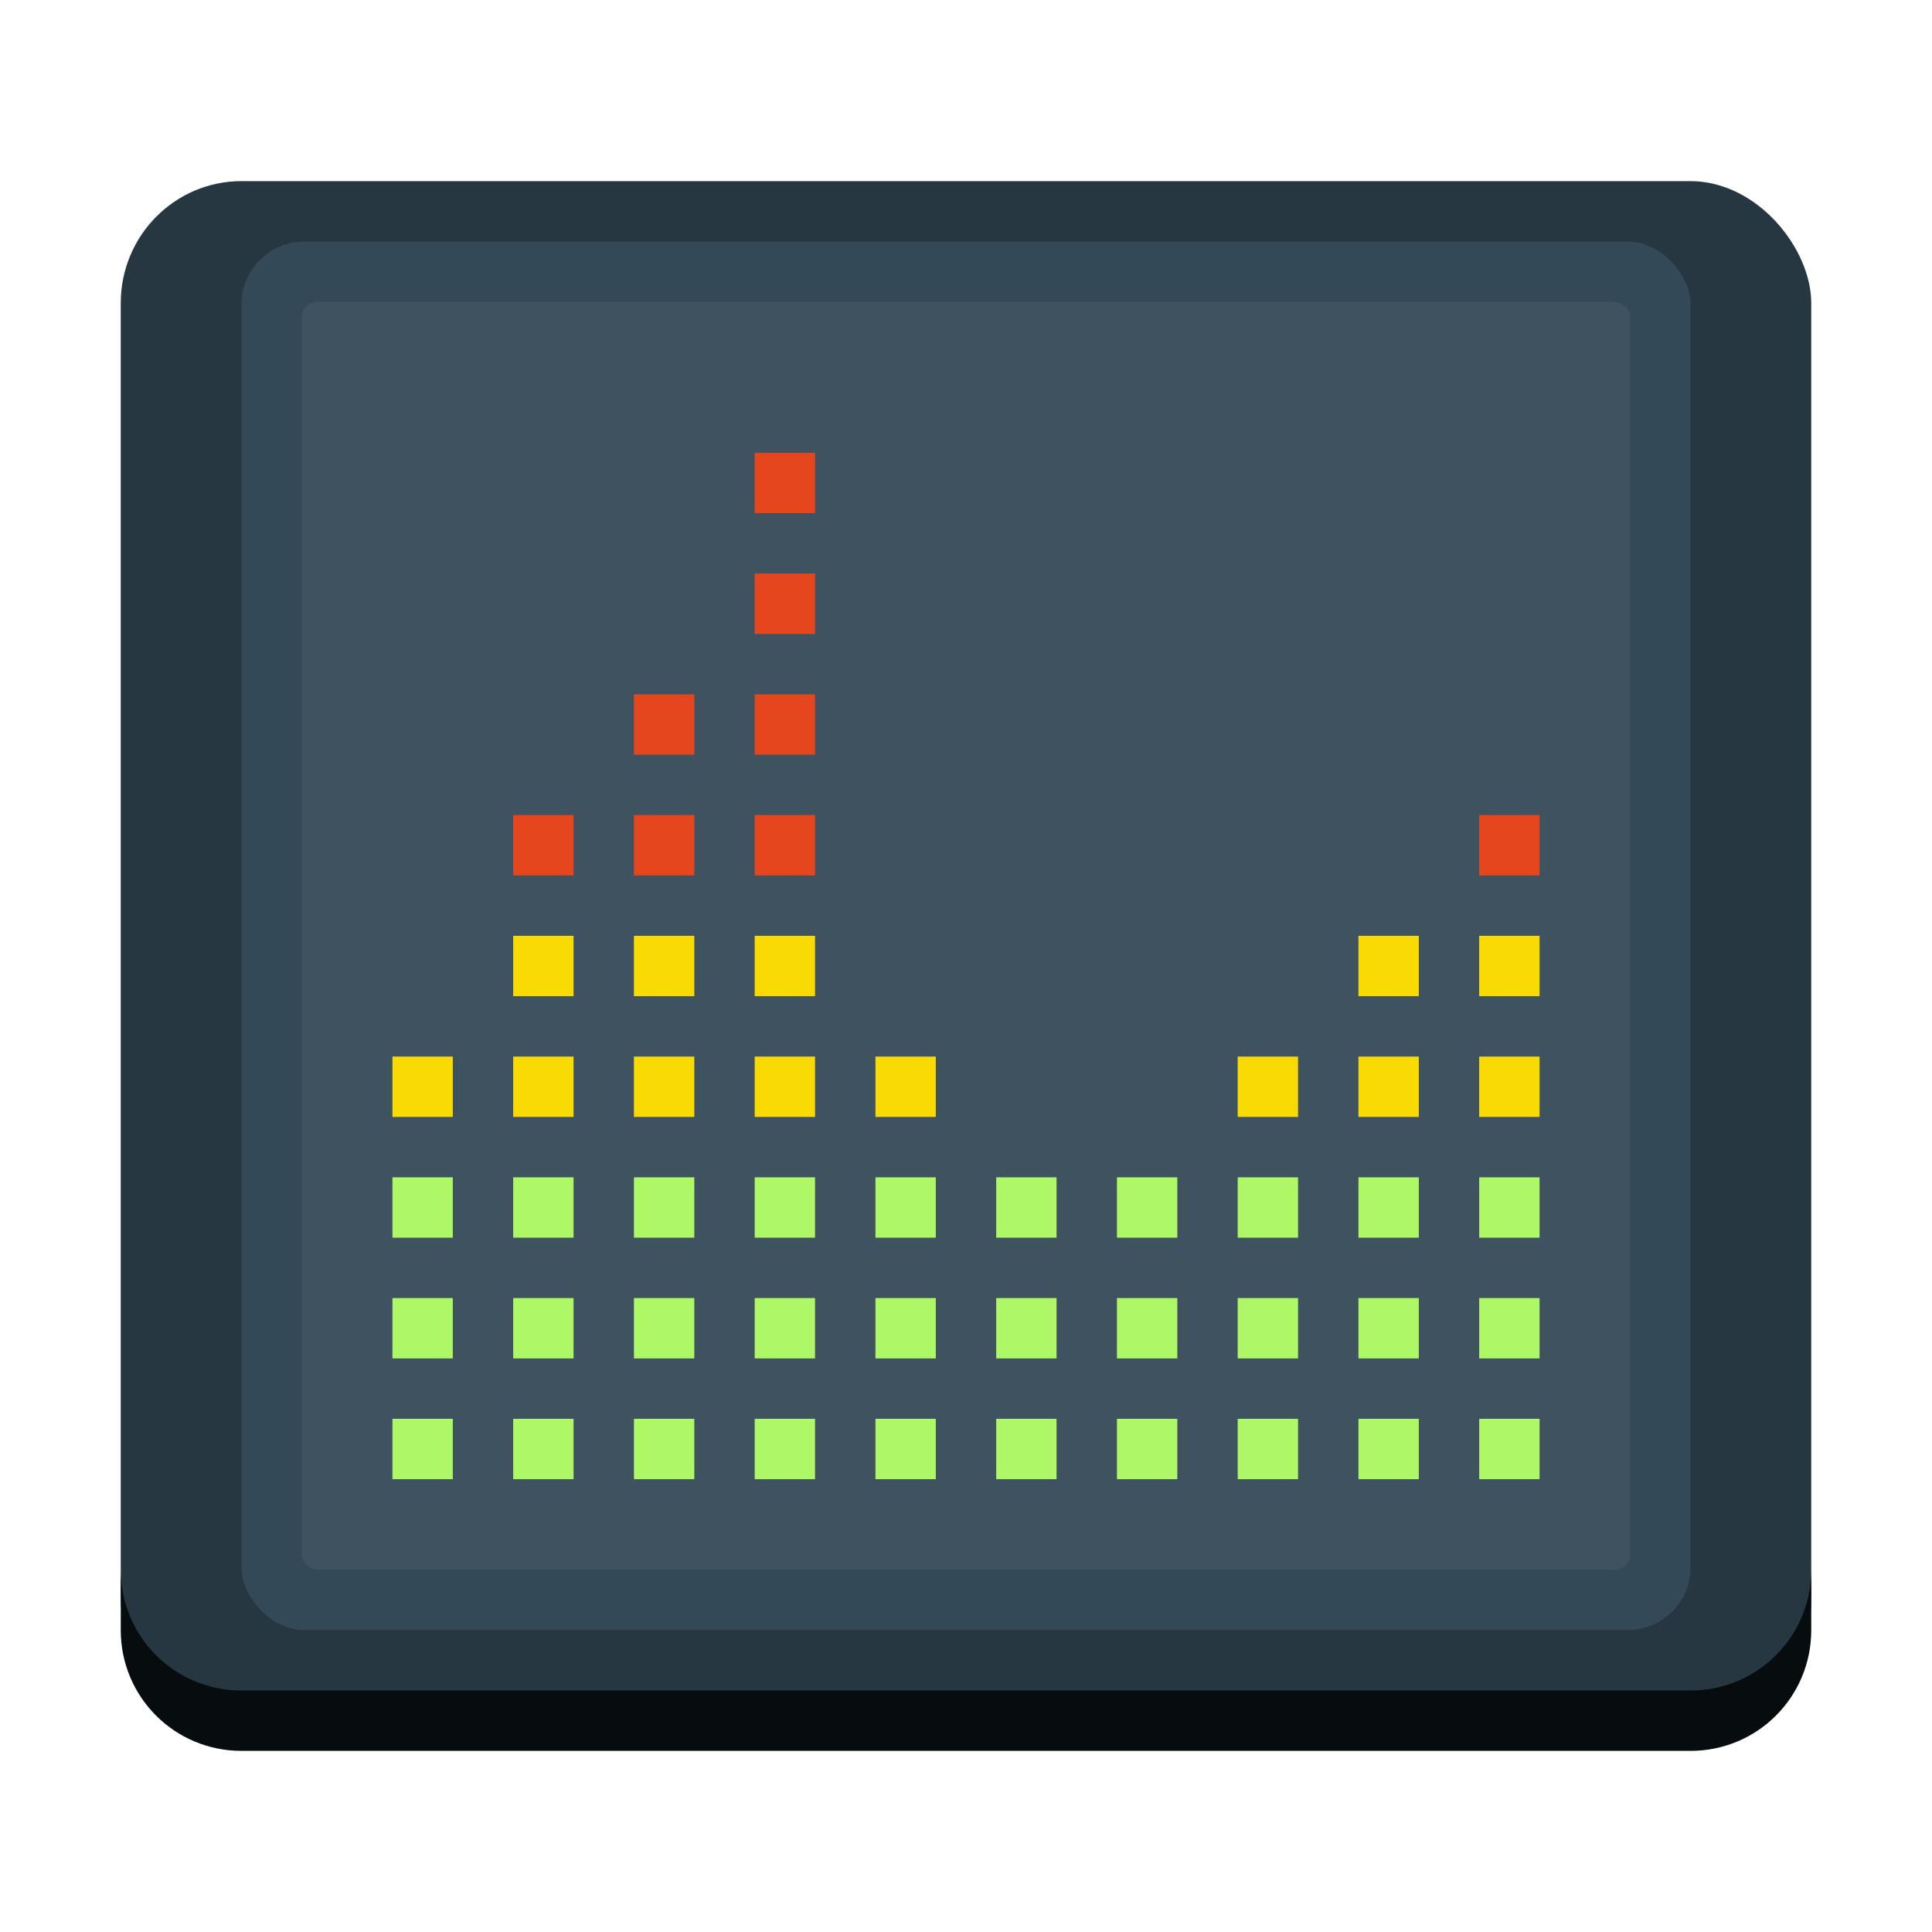 <?xml version="1.0" encoding="UTF-8" standalone="no"?>
<svg
   xmlns:osb="http://www.openswatchbook.org/uri/2009/osb"
   xmlns:dc="http://purl.org/dc/elements/1.1/"
   xmlns:cc="http://creativecommons.org/ns#"
   xmlns:rdf="http://www.w3.org/1999/02/22-rdf-syntax-ns#"
   xmlns:svg="http://www.w3.org/2000/svg"
   xmlns="http://www.w3.org/2000/svg"
   xmlns:sodipodi="http://sodipodi.sourceforge.net/DTD/sodipodi-0.dtd"
   xmlns:inkscape="http://www.inkscape.org/namespaces/inkscape"
   width="128"
   height="128"
   id="svg11300"
   version="1.0"
   style="display:inline;enable-background:new"
   viewBox="0 0 128 128"
   sodipodi:docname="org.xfce.panel.cpugraph.svg"
   inkscape:version="0.92.5 (2060ec1f9f, 2020-04-08)"
   inkscape:export-filename="/home/maug/Downloads/xfce4-taskmanager.svg.png"
   inkscape:export-xdpi="36"
   inkscape:export-ydpi="36">
  <sodipodi:namedview
     pagecolor="#ffffff"
     bordercolor="#666666"
     borderopacity="1"
     objecttolerance="10"
     gridtolerance="10"
     guidetolerance="10"
     inkscape:pageopacity="0"
     inkscape:pageshadow="2"
     inkscape:window-width="1920"
     inkscape:window-height="1056"
     id="namedview44"
     showgrid="true"
     inkscape:zoom="8.0000002"
     inkscape:cx="37.863835"
     inkscape:cy="65.558686"
     inkscape:window-x="2560"
     inkscape:window-y="360"
     inkscape:window-maximized="1"
     inkscape:current-layer="svg11300"
     inkscape:lockguides="true"
     showguides="true"
     inkscape:guide-bbox="true"
     inkscape:pagecheckerboard="false">
    <inkscape:grid
       type="xygrid"
       id="grid4761"
       empspacing="4" />
    <sodipodi:guide
       position="6,64"
       orientation="0,1"
       id="guide846"
       inkscape:locked="true"
       inkscape:label=""
       inkscape:color="rgb(0,0,255)" />
  </sodipodi:namedview>
  <title
     id="title4162">Adwaita Icon Template</title>
  <defs
     id="defs3">
    <linearGradient
       id="linearGradient1020"
       osb:paint="gradient">
      <stop
         style="stop-color:#ffffff;stop-opacity:1;"
         offset="0"
         id="stop1016" />
      <stop
         style="stop-color:#ffffff;stop-opacity:0.094"
         offset="1"
         id="stop1018" />
    </linearGradient>
  </defs>
  <rect
     style="display:inline;opacity:1;vector-effect:none;fill:#263742;fill-opacity:1;stroke:none;stroke-width:0.011px;stroke-linecap:butt;stroke-linejoin:miter;stroke-miterlimit:4;stroke-dasharray:none;stroke-dashoffset:0;stroke-opacity:1;marker:none;marker-start:none;marker-mid:none;marker-end:none;paint-order:normal;enable-background:new"
     id="rect929-36-9-9"
     width="112"
     height="102"
     x="8"
     y="12"
     ry="8.079"
     rx="8" />
  <rect
     style="display:inline;opacity:1;vector-effect:none;fill:#344958;fill-opacity:1;stroke:none;stroke-width:0.012px;stroke-linecap:butt;stroke-linejoin:miter;stroke-miterlimit:4;stroke-dasharray:none;stroke-dashoffset:0;stroke-opacity:1;marker:none;marker-start:none;marker-mid:none;marker-end:none;paint-order:normal;enable-background:new"
     id="rect946-0-7-4"
     width="96"
     height="92"
     x="16"
     y="16"
     ry="4.134"
     rx="4.205" />
  <path
     style="display:inline;opacity:1;vector-effect:none;fill:#070c0f;fill-opacity:1;stroke:none;stroke-width:0.011px;stroke-linecap:butt;stroke-linejoin:miter;stroke-miterlimit:4;stroke-dasharray:none;stroke-dashoffset:0;stroke-opacity:1;marker:none;marker-start:none;marker-mid:none;marker-end:none;paint-order:normal;enable-background:new"
     d="m 8,104 v 4 c 0,4.432 3.568,8 8,8 h 96 c 4.432,0 8,-3.568 8,-8 v -4 c 0,4.432 -3.568,8 -8,8 h -96 c -4.432,0 -8,-3.568 -8,-8 z"
     id="rect929-3-6-3-9"
     inkscape:connector-curvature="0"
     sodipodi:nodetypes="csssscssc" />
  <rect
     y="-104"
     x="-108"
     height="84"
     width="88"
     id="rect968-2"
     style="display:inline;opacity:0.05;vector-effect:none;fill:#f1f3f5;fill-opacity:1;stroke:none;stroke-width:0.013px;stroke-linecap:butt;stroke-linejoin:miter;stroke-miterlimit:4;stroke-dasharray:none;stroke-dashoffset:0;stroke-opacity:1;marker:none;marker-start:none;marker-mid:none;marker-end:none;paint-order:normal;enable-background:new"
     transform="scale(-1)"
     ry="1.024" />
  <g
     transform="translate(0,-170)"
     id="g1063"
     style="display:inline" />
  <rect
     style="opacity:1;fill:#aef766;fill-opacity:1;fill-rule:nonzero;stroke:none;stroke-width:1;stroke-linecap:round;stroke-linejoin:round;stroke-miterlimit:4;stroke-dasharray:none;stroke-dashoffset:0;stroke-opacity:0.025"
     id="rect860"
     width="4"
     height="4"
     x="26"
     y="94" />
  <rect
     y="86"
     x="26"
     height="4"
     width="4"
     id="rect862"
     style="opacity:1;fill:#aef766;fill-opacity:1;fill-rule:nonzero;stroke:none;stroke-width:1;stroke-linecap:round;stroke-linejoin:round;stroke-miterlimit:4;stroke-dasharray:none;stroke-dashoffset:0;stroke-opacity:0.025" />
  <rect
     style="opacity:1;fill:#aef766;fill-opacity:1;fill-rule:nonzero;stroke:none;stroke-width:1;stroke-linecap:round;stroke-linejoin:round;stroke-miterlimit:4;stroke-dasharray:none;stroke-dashoffset:0;stroke-opacity:0.025"
     id="rect864"
     width="4"
     height="4"
     x="34"
     y="86" />
  <rect
     y="94"
     x="34"
     height="4"
     width="4"
     id="rect866"
     style="opacity:1;fill:#aef766;fill-opacity:1;fill-rule:nonzero;stroke:none;stroke-width:1;stroke-linecap:round;stroke-linejoin:round;stroke-miterlimit:4;stroke-dasharray:none;stroke-dashoffset:0;stroke-opacity:0.025" />
  <rect
     style="opacity:1;fill:#aef766;fill-opacity:1;fill-rule:nonzero;stroke:none;stroke-width:1;stroke-linecap:round;stroke-linejoin:round;stroke-miterlimit:4;stroke-dasharray:none;stroke-dashoffset:0;stroke-opacity:0.025"
     id="rect868"
     width="4"
     height="4"
     x="34"
     y="78" />
  <rect
     y="78"
     x="26"
     height="4"
     width="4"
     id="rect870"
     style="opacity:1;fill:#aef766;fill-opacity:1;fill-rule:nonzero;stroke:none;stroke-width:1;stroke-linecap:round;stroke-linejoin:round;stroke-miterlimit:4;stroke-dasharray:none;stroke-dashoffset:0;stroke-opacity:0.025" />
  <rect
     style="opacity:1;fill:#f9da02;fill-opacity:1;fill-rule:nonzero;stroke:none;stroke-width:1;stroke-linecap:round;stroke-linejoin:round;stroke-miterlimit:4;stroke-dasharray:none;stroke-dashoffset:0;stroke-opacity:0.025"
     id="rect872"
     width="4"
     height="4"
     x="26"
     y="70" />
  <rect
     y="70"
     x="34"
     height="4"
     width="4"
     id="rect874"
     style="opacity:1;fill:#f9da02;fill-opacity:1;fill-rule:nonzero;stroke:none;stroke-width:1;stroke-linecap:round;stroke-linejoin:round;stroke-miterlimit:4;stroke-dasharray:none;stroke-dashoffset:0;stroke-opacity:0.025" />
  <rect
     style="opacity:1;fill:#f9da02;fill-opacity:1;fill-rule:nonzero;stroke:none;stroke-width:1;stroke-linecap:round;stroke-linejoin:round;stroke-miterlimit:4;stroke-dasharray:none;stroke-dashoffset:0;stroke-opacity:0.025"
     id="rect876"
     width="4"
     height="4"
     x="34"
     y="62" />
  <rect
     y="54"
     x="34"
     height="4"
     width="4"
     id="rect878"
     style="opacity:1;fill:#e6461d;fill-opacity:1;fill-rule:nonzero;stroke:none;stroke-width:1;stroke-linecap:round;stroke-linejoin:round;stroke-miterlimit:4;stroke-dasharray:none;stroke-dashoffset:0;stroke-opacity:0.025" />
  <rect
     style="opacity:1;fill:#e6461d;fill-opacity:1;fill-rule:nonzero;stroke:none;stroke-width:1;stroke-linecap:round;stroke-linejoin:round;stroke-miterlimit:4;stroke-dasharray:none;stroke-dashoffset:0;stroke-opacity:0.025"
     id="rect880"
     width="4"
     height="4"
     x="42"
     y="54" />
  <rect
     y="62"
     x="42"
     height="4"
     width="4"
     id="rect882"
     style="opacity:1;fill:#f9da02;fill-opacity:1;fill-rule:nonzero;stroke:none;stroke-width:1;stroke-linecap:round;stroke-linejoin:round;stroke-miterlimit:4;stroke-dasharray:none;stroke-dashoffset:0;stroke-opacity:0.025" />
  <rect
     style="opacity:1;fill:#f9da02;fill-opacity:1;fill-rule:nonzero;stroke:none;stroke-width:1;stroke-linecap:round;stroke-linejoin:round;stroke-miterlimit:4;stroke-dasharray:none;stroke-dashoffset:0;stroke-opacity:0.025"
     id="rect884"
     width="4"
     height="4"
     x="42"
     y="70" />
  <rect
     y="78"
     x="42"
     height="4"
     width="4"
     id="rect886"
     style="opacity:1;fill:#aef766;fill-opacity:1;fill-rule:nonzero;stroke:none;stroke-width:1;stroke-linecap:round;stroke-linejoin:round;stroke-miterlimit:4;stroke-dasharray:none;stroke-dashoffset:0;stroke-opacity:0.025" />
  <rect
     style="opacity:1;fill:#aef766;fill-opacity:1;fill-rule:nonzero;stroke:none;stroke-width:1;stroke-linecap:round;stroke-linejoin:round;stroke-miterlimit:4;stroke-dasharray:none;stroke-dashoffset:0;stroke-opacity:0.025"
     id="rect888"
     width="4"
     height="4"
     x="42"
     y="86" />
  <rect
     y="94"
     x="42"
     height="4"
     width="4"
     id="rect890"
     style="opacity:1;fill:#aef766;fill-opacity:1;fill-rule:nonzero;stroke:none;stroke-width:1;stroke-linecap:round;stroke-linejoin:round;stroke-miterlimit:4;stroke-dasharray:none;stroke-dashoffset:0;stroke-opacity:0.025" />
  <rect
     style="opacity:1;fill:#e6461d;fill-opacity:1;fill-rule:nonzero;stroke:none;stroke-width:1;stroke-linecap:round;stroke-linejoin:round;stroke-miterlimit:4;stroke-dasharray:none;stroke-dashoffset:0;stroke-opacity:0.025"
     id="rect892"
     width="4"
     height="4"
     x="42"
     y="46" />
  <rect
     y="94"
     x="50"
     height="4"
     width="4"
     id="rect894"
     style="opacity:1;fill:#aef766;fill-opacity:1;fill-rule:nonzero;stroke:none;stroke-width:1;stroke-linecap:round;stroke-linejoin:round;stroke-miterlimit:4;stroke-dasharray:none;stroke-dashoffset:0;stroke-opacity:0.025" />
  <rect
     style="opacity:1;fill:#aef766;fill-opacity:1;fill-rule:nonzero;stroke:none;stroke-width:1;stroke-linecap:round;stroke-linejoin:round;stroke-miterlimit:4;stroke-dasharray:none;stroke-dashoffset:0;stroke-opacity:0.025"
     id="rect896"
     width="4"
     height="4"
     x="50"
     y="86" />
  <rect
     y="86"
     x="58"
     height="4"
     width="4"
     id="rect898"
     style="opacity:1;fill:#aef766;fill-opacity:1;fill-rule:nonzero;stroke:none;stroke-width:1;stroke-linecap:round;stroke-linejoin:round;stroke-miterlimit:4;stroke-dasharray:none;stroke-dashoffset:0;stroke-opacity:0.025" />
  <rect
     style="opacity:1;fill:#aef766;fill-opacity:1;fill-rule:nonzero;stroke:none;stroke-width:1;stroke-linecap:round;stroke-linejoin:round;stroke-miterlimit:4;stroke-dasharray:none;stroke-dashoffset:0;stroke-opacity:0.025"
     id="rect900"
     width="4"
     height="4"
     x="58"
     y="94" />
  <rect
     y="78"
     x="58"
     height="4"
     width="4"
     id="rect902"
     style="opacity:1;fill:#aef766;fill-opacity:1;fill-rule:nonzero;stroke:none;stroke-width:1;stroke-linecap:round;stroke-linejoin:round;stroke-miterlimit:4;stroke-dasharray:none;stroke-dashoffset:0;stroke-opacity:0.025" />
  <rect
     style="opacity:1;fill:#aef766;fill-opacity:1;fill-rule:nonzero;stroke:none;stroke-width:1;stroke-linecap:round;stroke-linejoin:round;stroke-miterlimit:4;stroke-dasharray:none;stroke-dashoffset:0;stroke-opacity:0.025"
     id="rect904"
     width="4"
     height="4"
     x="50"
     y="78" />
  <rect
     y="70"
     x="50"
     height="4"
     width="4"
     id="rect906"
     style="opacity:1;fill:#f9da02;fill-opacity:1;fill-rule:nonzero;stroke:none;stroke-width:1;stroke-linecap:round;stroke-linejoin:round;stroke-miterlimit:4;stroke-dasharray:none;stroke-dashoffset:0;stroke-opacity:0.025" />
  <rect
     style="opacity:1;fill:#f9da02;fill-opacity:1;fill-rule:nonzero;stroke:none;stroke-width:1;stroke-linecap:round;stroke-linejoin:round;stroke-miterlimit:4;stroke-dasharray:none;stroke-dashoffset:0;stroke-opacity:0.025"
     id="rect908"
     width="4"
     height="4"
     x="58"
     y="70" />
  <rect
     style="opacity:1;fill:#aef766;fill-opacity:1;fill-rule:nonzero;stroke:none;stroke-width:1;stroke-linecap:round;stroke-linejoin:round;stroke-miterlimit:4;stroke-dasharray:none;stroke-dashoffset:0;stroke-opacity:0.025"
     id="rect912"
     width="4"
     height="4"
     x="66"
     y="78" />
  <rect
     y="86"
     x="66"
     height="4"
     width="4"
     id="rect914"
     style="opacity:1;fill:#aef766;fill-opacity:1;fill-rule:nonzero;stroke:none;stroke-width:1;stroke-linecap:round;stroke-linejoin:round;stroke-miterlimit:4;stroke-dasharray:none;stroke-dashoffset:0;stroke-opacity:0.025" />
  <rect
     style="opacity:1;fill:#aef766;fill-opacity:1;fill-rule:nonzero;stroke:none;stroke-width:1;stroke-linecap:round;stroke-linejoin:round;stroke-miterlimit:4;stroke-dasharray:none;stroke-dashoffset:0;stroke-opacity:0.025"
     id="rect916"
     width="4"
     height="4"
     x="66"
     y="94" />
  <rect
     style="opacity:1;fill:#aef766;fill-opacity:1;fill-rule:nonzero;stroke:none;stroke-width:1;stroke-linecap:round;stroke-linejoin:round;stroke-miterlimit:4;stroke-dasharray:none;stroke-dashoffset:0;stroke-opacity:0.025"
     id="rect918"
     width="4"
     height="4"
     x="74"
     y="94" />
  <rect
     y="86"
     x="74"
     height="4"
     width="4"
     id="rect920"
     style="opacity:1;fill:#aef766;fill-opacity:1;fill-rule:nonzero;stroke:none;stroke-width:1;stroke-linecap:round;stroke-linejoin:round;stroke-miterlimit:4;stroke-dasharray:none;stroke-dashoffset:0;stroke-opacity:0.025" />
  <rect
     style="opacity:1;fill:#aef766;fill-opacity:1;fill-rule:nonzero;stroke:none;stroke-width:1;stroke-linecap:round;stroke-linejoin:round;stroke-miterlimit:4;stroke-dasharray:none;stroke-dashoffset:0;stroke-opacity:0.025"
     id="rect922"
     width="4"
     height="4"
     x="82"
     y="86" />
  <rect
     y="94"
     x="82"
     height="4"
     width="4"
     id="rect924"
     style="opacity:1;fill:#aef766;fill-opacity:1;fill-rule:nonzero;stroke:none;stroke-width:1;stroke-linecap:round;stroke-linejoin:round;stroke-miterlimit:4;stroke-dasharray:none;stroke-dashoffset:0;stroke-opacity:0.025" />
  <rect
     style="opacity:1;fill:#aef766;fill-opacity:1;fill-rule:nonzero;stroke:none;stroke-width:1;stroke-linecap:round;stroke-linejoin:round;stroke-miterlimit:4;stroke-dasharray:none;stroke-dashoffset:0;stroke-opacity:0.025"
     id="rect926"
     width="4"
     height="4"
     x="82"
     y="78" />
  <rect
     y="78"
     x="74"
     height="4"
     width="4"
     id="rect928"
     style="opacity:1;fill:#aef766;fill-opacity:1;fill-rule:nonzero;stroke:none;stroke-width:1;stroke-linecap:round;stroke-linejoin:round;stroke-miterlimit:4;stroke-dasharray:none;stroke-dashoffset:0;stroke-opacity:0.025" />
  <rect
     y="70"
     x="82"
     height="4"
     width="4"
     id="rect932"
     style="opacity:1;fill:#f9da02;fill-opacity:1;fill-rule:nonzero;stroke:none;stroke-width:1;stroke-linecap:round;stroke-linejoin:round;stroke-miterlimit:4;stroke-dasharray:none;stroke-dashoffset:0;stroke-opacity:0.025" />
  <rect
     style="opacity:1;fill:#f9da02;fill-opacity:1;fill-rule:nonzero;stroke:none;stroke-width:1;stroke-linecap:round;stroke-linejoin:round;stroke-miterlimit:4;stroke-dasharray:none;stroke-dashoffset:0;stroke-opacity:0.025"
     id="rect934"
     width="4"
     height="4"
     x="90"
     y="70" />
  <rect
     y="78"
     x="90"
     height="4"
     width="4"
     id="rect936"
     style="opacity:1;fill:#aef766;fill-opacity:1;fill-rule:nonzero;stroke:none;stroke-width:1;stroke-linecap:round;stroke-linejoin:round;stroke-miterlimit:4;stroke-dasharray:none;stroke-dashoffset:0;stroke-opacity:0.025" />
  <rect
     style="opacity:1;fill:#aef766;fill-opacity:1;fill-rule:nonzero;stroke:none;stroke-width:1;stroke-linecap:round;stroke-linejoin:round;stroke-miterlimit:4;stroke-dasharray:none;stroke-dashoffset:0;stroke-opacity:0.025"
     id="rect938"
     width="4"
     height="4"
     x="90"
     y="86" />
  <rect
     y="94"
     x="90"
     height="4"
     width="4"
     id="rect940"
     style="opacity:1;fill:#aef766;fill-opacity:1;fill-rule:nonzero;stroke:none;stroke-width:1;stroke-linecap:round;stroke-linejoin:round;stroke-miterlimit:4;stroke-dasharray:none;stroke-dashoffset:0;stroke-opacity:0.025" />
  <rect
     y="86"
     x="98"
     height="4"
     width="4"
     id="rect942"
     style="opacity:1;fill:#aef766;fill-opacity:1;fill-rule:nonzero;stroke:none;stroke-width:1;stroke-linecap:round;stroke-linejoin:round;stroke-miterlimit:4;stroke-dasharray:none;stroke-dashoffset:0;stroke-opacity:0.025" />
  <rect
     style="opacity:1;fill:#aef766;fill-opacity:1;fill-rule:nonzero;stroke:none;stroke-width:1;stroke-linecap:round;stroke-linejoin:round;stroke-miterlimit:4;stroke-dasharray:none;stroke-dashoffset:0;stroke-opacity:0.025"
     id="rect944"
     width="4"
     height="4"
     x="98"
     y="94" />
  <rect
     y="78"
     x="98"
     height="4"
     width="4"
     id="rect946"
     style="opacity:1;fill:#aef766;fill-opacity:1;fill-rule:nonzero;stroke:none;stroke-width:1;stroke-linecap:round;stroke-linejoin:round;stroke-miterlimit:4;stroke-dasharray:none;stroke-dashoffset:0;stroke-opacity:0.025" />
  <rect
     style="opacity:1;fill:#f9da02;fill-opacity:1;fill-rule:nonzero;stroke:none;stroke-width:1;stroke-linecap:round;stroke-linejoin:round;stroke-miterlimit:4;stroke-dasharray:none;stroke-dashoffset:0;stroke-opacity:0.025"
     id="rect948"
     width="4"
     height="4"
     x="98"
     y="70" />
  <rect
     style="opacity:1;fill:#f9da02;fill-opacity:1;fill-rule:nonzero;stroke:none;stroke-width:1;stroke-linecap:round;stroke-linejoin:round;stroke-miterlimit:4;stroke-dasharray:none;stroke-dashoffset:0;stroke-opacity:0.025"
     id="rect958"
     width="4"
     height="4"
     x="50"
     y="62" />
  <rect
     y="54"
     x="50"
     height="4"
     width="4"
     id="rect960"
     style="opacity:1;fill:#e6461d;fill-opacity:1;fill-rule:nonzero;stroke:none;stroke-width:1;stroke-linecap:round;stroke-linejoin:round;stroke-miterlimit:4;stroke-dasharray:none;stroke-dashoffset:0;stroke-opacity:0.025" />
  <rect
     style="opacity:1;fill:#e6461d;fill-opacity:1;fill-rule:nonzero;stroke:none;stroke-width:1;stroke-linecap:round;stroke-linejoin:round;stroke-miterlimit:4;stroke-dasharray:none;stroke-dashoffset:0;stroke-opacity:0.025"
     id="rect962"
     width="4"
     height="4"
     x="50"
     y="46" />
  <rect
     y="38"
     x="50"
     height="4"
     width="4"
     id="rect964"
     style="opacity:1;fill:#e6461d;fill-opacity:1;fill-rule:nonzero;stroke:none;stroke-width:1;stroke-linecap:round;stroke-linejoin:round;stroke-miterlimit:4;stroke-dasharray:none;stroke-dashoffset:0;stroke-opacity:0.025" />
  <rect
     style="opacity:1;fill:#e6461d;fill-opacity:1;fill-rule:nonzero;stroke:none;stroke-width:1;stroke-linecap:round;stroke-linejoin:round;stroke-miterlimit:4;stroke-dasharray:none;stroke-dashoffset:0;stroke-opacity:0.025"
     id="rect966"
     width="4"
     height="4"
     x="50"
     y="30" />
  <rect
     y="62"
     x="98"
     height="4"
     width="4"
     id="rect968"
     style="opacity:1;fill:#f9da02;fill-opacity:1;fill-rule:nonzero;stroke:none;stroke-width:1;stroke-linecap:round;stroke-linejoin:round;stroke-miterlimit:4;stroke-dasharray:none;stroke-dashoffset:0;stroke-opacity:0.025" />
  <rect
     style="opacity:1;fill:#e6461d;fill-opacity:1;fill-rule:nonzero;stroke:none;stroke-width:1;stroke-linecap:round;stroke-linejoin:round;stroke-miterlimit:4;stroke-dasharray:none;stroke-dashoffset:0;stroke-opacity:0.025"
     id="rect970"
     width="4"
     height="4"
     x="98"
     y="54" />
  <rect
     y="62"
     x="90"
     height="4"
     width="4"
     id="rect972"
     style="opacity:1;fill:#f9da02;fill-opacity:1;fill-rule:nonzero;stroke:none;stroke-width:1;stroke-linecap:round;stroke-linejoin:round;stroke-miterlimit:4;stroke-dasharray:none;stroke-dashoffset:0;stroke-opacity:0.025" />
</svg>
